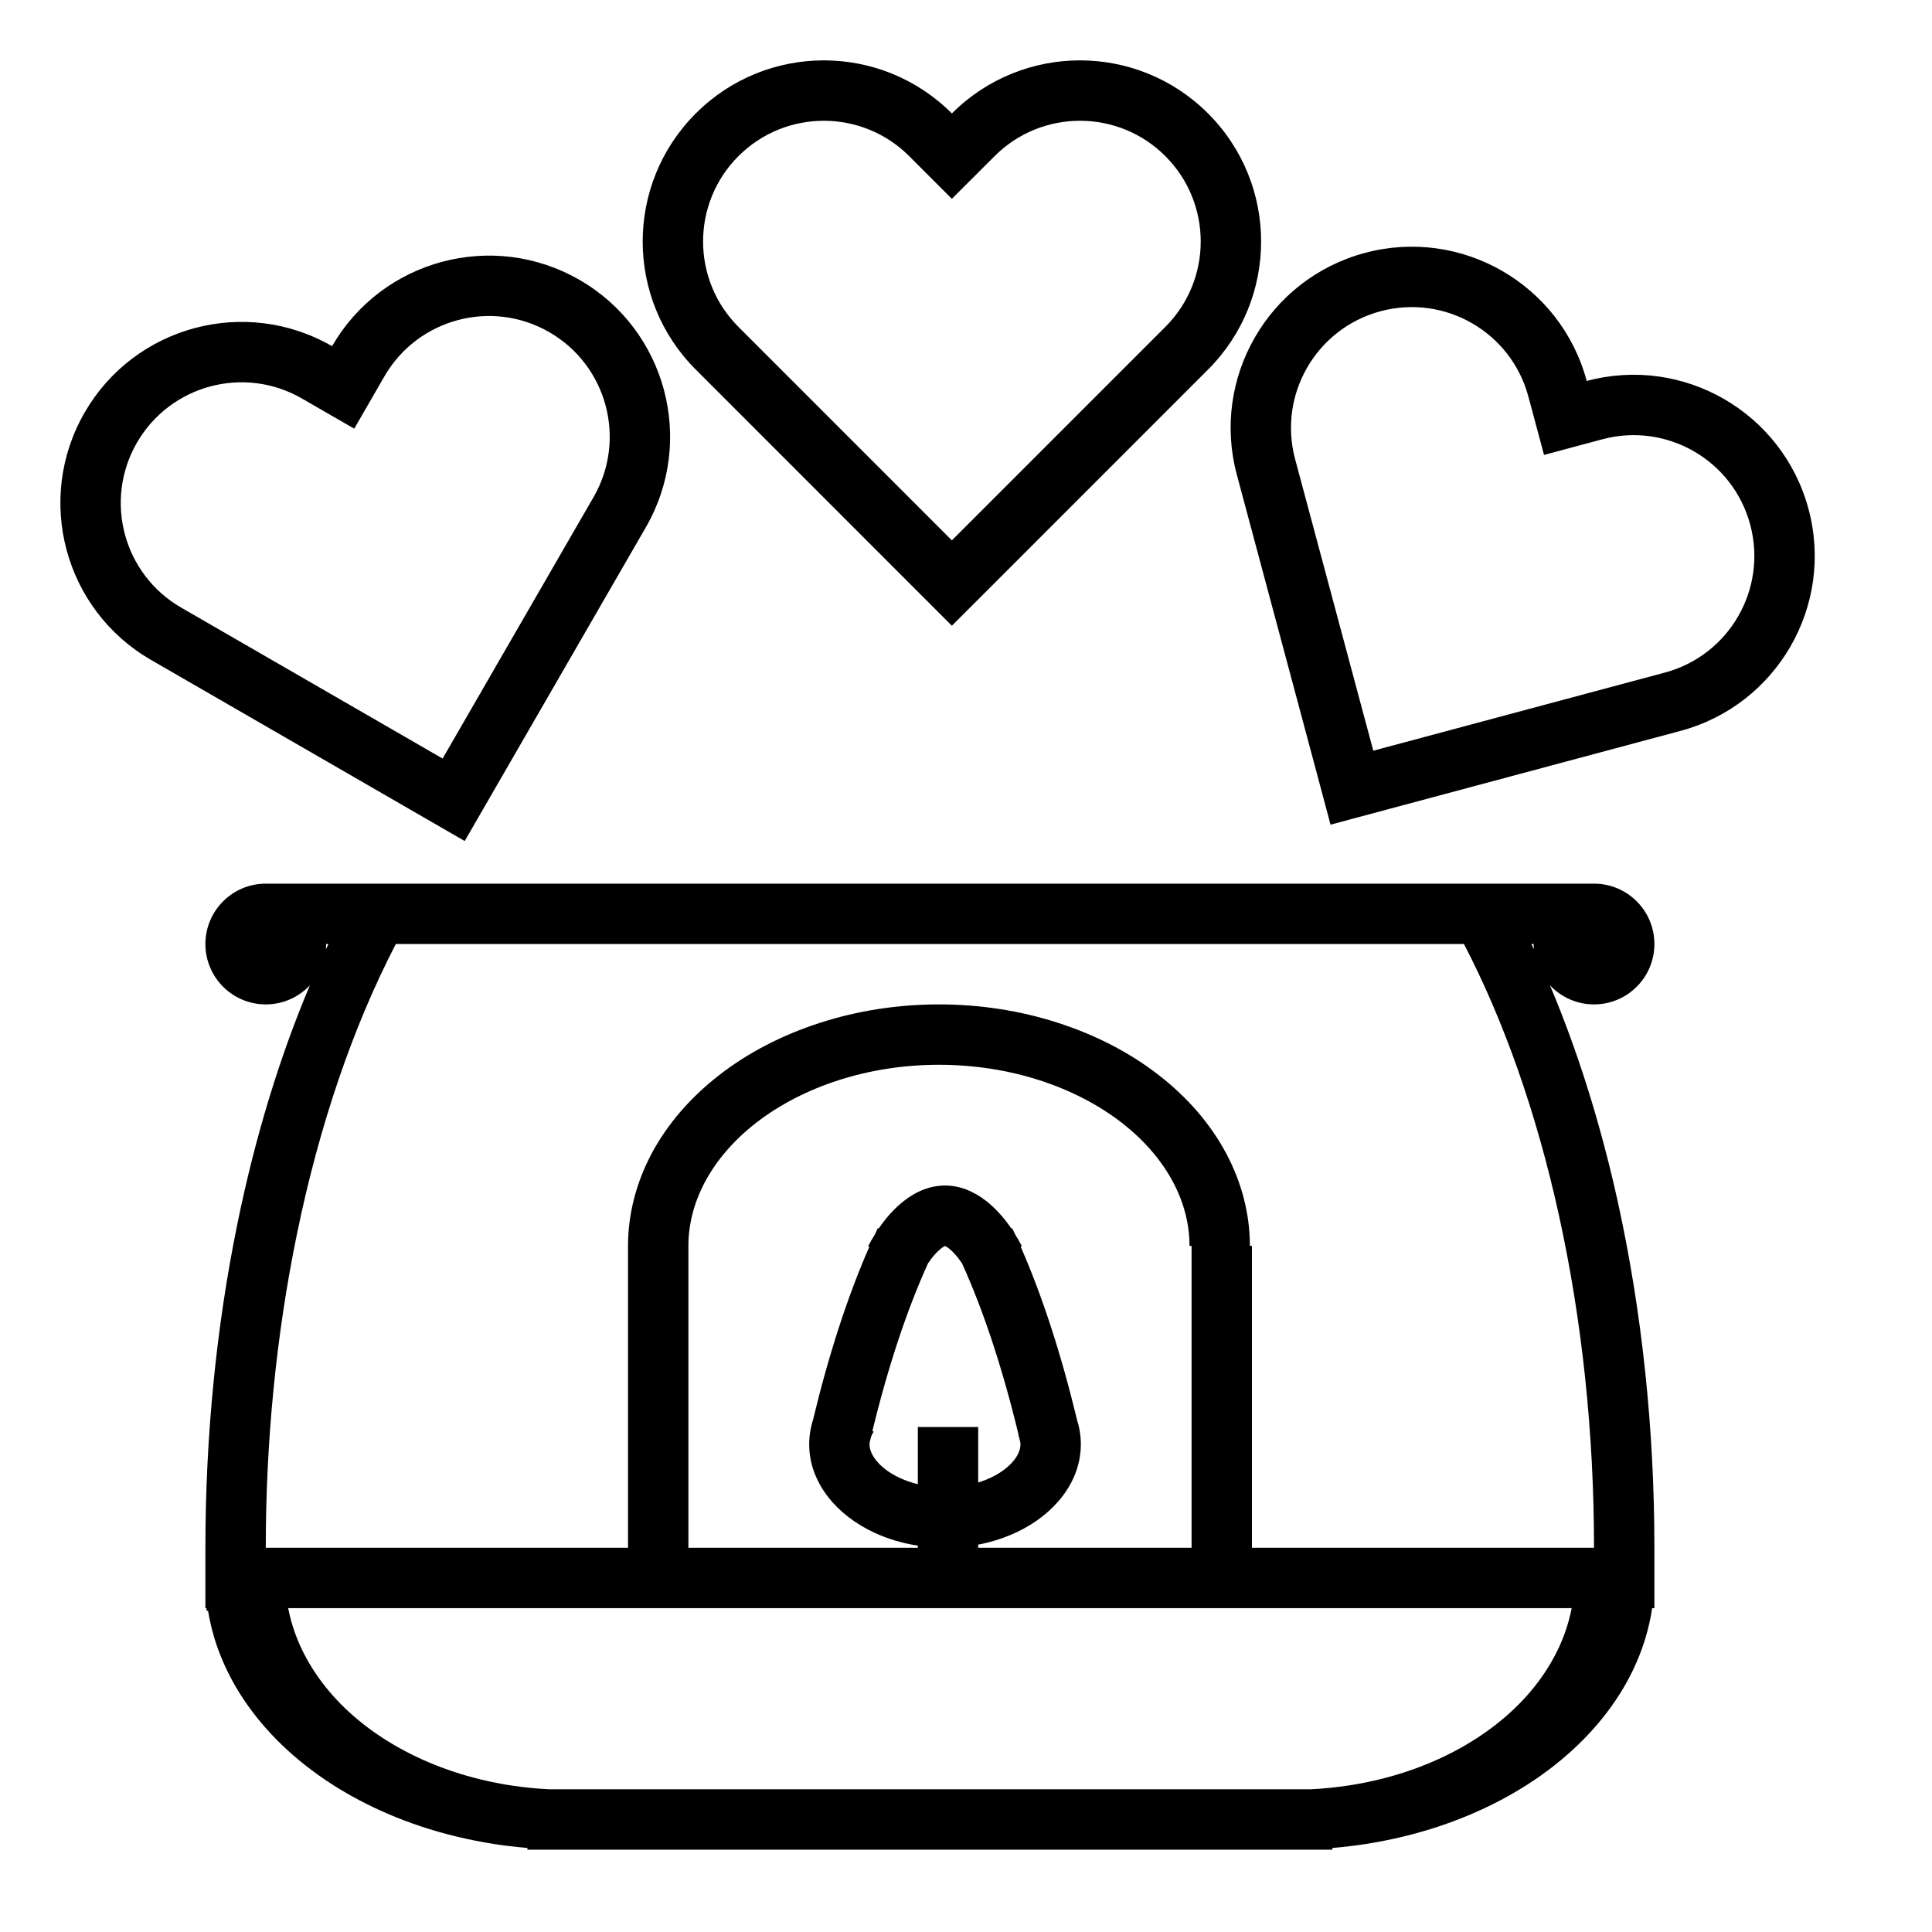 <svg width="32" height="32" viewBox="0 0 32 32" fill="none" xmlns="http://www.w3.org/2000/svg">
<path fill-rule="evenodd" clip-rule="evenodd" d="M11.524 1.879C12.695 0.707 14.595 0.707 15.766 1.879C16.938 0.707 18.837 0.707 20.009 1.879C21.181 3.05 21.181 4.95 20.009 6.121L16.474 9.657L15.766 10.364L15.059 9.657L11.524 6.121C10.352 4.95 10.352 3.05 11.524 1.879ZM19.302 5.414L15.766 8.95L12.231 5.414C11.45 4.633 11.45 3.367 12.231 2.586C13.012 1.805 14.278 1.805 15.059 2.586L15.766 3.293L16.474 2.586C17.255 1.805 18.521 1.805 19.302 2.586C20.083 3.367 20.083 4.633 19.302 5.414ZM5.5 5.734C4.066 4.906 2.231 5.397 1.402 6.832C0.574 8.267 1.066 10.102 2.501 10.93L6.831 13.43L7.697 13.93L8.197 13.064L10.697 8.734C11.525 7.299 11.034 5.464 9.599 4.636C8.164 3.808 6.329 4.299 5.5 5.734ZM7.331 12.564L9.831 8.234C10.383 7.278 10.055 6.054 9.099 5.502C8.142 4.95 6.919 5.278 6.367 6.234L5.867 7.1L5 6.6C4.044 6.048 2.821 6.376 2.268 7.332C1.716 8.289 2.044 9.512 3.001 10.064L7.331 12.564ZM25.402 15.636H25.365C25.379 15.665 25.392 15.693 25.406 15.722C25.404 15.694 25.402 15.665 25.402 15.636ZM26.402 14.636C26.955 14.636 27.402 15.084 27.402 15.636C27.402 16.188 26.955 16.636 26.402 16.636C26.114 16.636 25.855 16.514 25.672 16.319C26.131 17.406 26.509 18.609 26.794 19.896C27.195 21.716 27.402 23.666 27.402 25.636V26.136V26.636H27.365C27.34 26.804 27.302 26.971 27.252 27.136C27.178 27.382 27.075 27.624 26.946 27.858C26.644 28.404 26.202 28.9 25.645 29.318C25.088 29.736 24.427 30.067 23.698 30.294C23.301 30.417 22.888 30.508 22.466 30.565L22.402 30.573C22.292 30.587 22.181 30.599 22.069 30.608V30.636L21.402 30.636H9.402L8.736 30.636V30.608C8.624 30.599 8.513 30.587 8.402 30.573L8.339 30.565C7.917 30.508 7.504 30.417 7.106 30.294C6.378 30.067 5.717 29.736 5.16 29.318C4.603 28.9 4.161 28.404 3.859 27.858C3.73 27.624 3.627 27.382 3.552 27.136C3.507 26.985 3.471 26.833 3.446 26.68L3.422 26.681L3.42 26.636H3.402V26.136V25.643V25.636C3.402 23.799 3.582 21.975 3.935 20.255C4.226 18.833 4.631 17.507 5.133 16.319C4.95 16.514 4.691 16.636 4.402 16.636C3.85 16.636 3.402 16.188 3.402 15.636C3.402 15.084 3.85 14.636 4.402 14.636H26.402ZM5.44 15.636L5.399 15.722C5.401 15.694 5.402 15.665 5.402 15.636H5.44ZM6.556 15.636H24.248C24.909 16.908 25.445 18.425 25.817 20.111C26.203 21.857 26.402 23.735 26.402 25.636L20.736 25.636V20.636H20.702C20.702 20.111 20.569 19.591 20.31 19.105C20.052 18.62 19.672 18.179 19.194 17.808C18.716 17.436 18.148 17.142 17.523 16.941C16.898 16.739 16.229 16.636 15.552 16.636C14.876 16.636 14.206 16.739 13.582 16.941C12.957 17.142 12.389 17.436 11.911 17.808C11.433 18.179 11.053 18.62 10.794 19.105C10.536 19.591 10.402 20.111 10.402 20.636V25.636H4.402C4.402 23.864 4.576 22.107 4.915 20.456C5.288 18.632 5.851 16.995 6.556 15.636ZM19.736 20.636H19.702C19.702 20.283 19.613 19.923 19.428 19.576C19.242 19.227 18.959 18.891 18.581 18.597C18.202 18.303 17.74 18.061 17.217 17.892C16.694 17.724 16.128 17.636 15.552 17.636C14.977 17.636 14.411 17.724 13.888 17.892C13.365 18.061 12.903 18.303 12.524 18.597C12.146 18.891 11.863 19.227 11.677 19.576C11.492 19.923 11.402 20.283 11.402 20.636V25.636H15.202V25.601C14.949 25.562 14.706 25.49 14.484 25.387C14.168 25.24 13.904 25.037 13.716 24.794C13.527 24.551 13.42 24.277 13.405 23.995C13.396 23.835 13.416 23.676 13.465 23.521C13.728 22.428 14.043 21.461 14.399 20.65L14.38 20.64C14.416 20.572 14.453 20.506 14.492 20.444C14.508 20.41 14.523 20.376 14.539 20.343L14.553 20.349C14.679 20.165 14.817 20.013 14.964 19.897C15.182 19.724 15.417 19.636 15.652 19.636C15.888 19.636 16.122 19.724 16.341 19.897C16.488 20.013 16.626 20.165 16.752 20.349L16.765 20.343C16.782 20.376 16.797 20.41 16.813 20.444C16.852 20.506 16.889 20.572 16.925 20.64L16.906 20.65C17.262 21.461 17.577 22.428 17.84 23.521C17.908 23.737 17.921 23.962 17.876 24.183C17.82 24.462 17.674 24.726 17.451 24.951C17.229 25.177 16.938 25.357 16.602 25.476C16.473 25.522 16.339 25.558 16.202 25.584V25.636H19.736V20.636ZM16.202 24.555C16.224 24.548 16.246 24.541 16.268 24.533C16.479 24.459 16.636 24.354 16.739 24.249C16.841 24.146 16.882 24.052 16.896 23.985C16.902 23.956 16.904 23.927 16.901 23.896L16.878 23.799C16.875 23.79 16.871 23.781 16.867 23.772L16.872 23.77C16.603 22.652 16.284 21.695 15.934 20.925C15.853 20.804 15.779 20.727 15.722 20.682C15.687 20.654 15.663 20.643 15.652 20.638C15.642 20.643 15.618 20.654 15.583 20.682C15.526 20.727 15.452 20.804 15.371 20.925C15.028 21.679 14.715 22.612 14.45 23.7L14.47 23.713C14.451 23.743 14.437 23.772 14.427 23.799L14.403 23.896C14.402 23.911 14.402 23.925 14.403 23.939C14.406 24 14.43 24.084 14.506 24.181C14.584 24.282 14.713 24.391 14.904 24.479C14.995 24.522 15.096 24.556 15.202 24.583V23.636H16.202V24.555ZM26.281 6.31C25.852 4.71 24.207 3.76 22.607 4.189C21.006 4.618 20.057 6.263 20.486 7.863L21.78 12.693L22.038 13.659L23.004 13.4L27.834 12.106C29.434 11.677 30.384 10.032 29.955 8.432C29.526 6.831 27.881 5.881 26.281 6.31ZM22.746 12.434L27.575 11.14C28.642 10.854 29.275 9.757 28.989 8.69C28.703 7.623 27.607 6.99 26.54 7.276L25.574 7.535L25.315 6.569C25.029 5.502 23.933 4.869 22.866 5.155C21.799 5.441 21.166 6.537 21.451 7.604L22.746 12.434ZM4.773 26.636H26.032C25.976 26.925 25.873 27.208 25.723 27.478C25.488 27.904 25.144 28.291 24.709 28.616C24.275 28.942 23.76 29.2 23.192 29.377C22.912 29.464 22.621 29.53 22.325 29.575C22.122 29.605 21.917 29.626 21.711 29.636H9.094C8.888 29.626 8.682 29.605 8.48 29.575C8.184 29.53 7.893 29.464 7.613 29.377C7.045 29.2 6.53 28.942 6.095 28.616C5.661 28.291 5.317 27.904 5.082 27.478C4.932 27.208 4.829 26.925 4.773 26.636Z" fill="black"/>
</svg>
